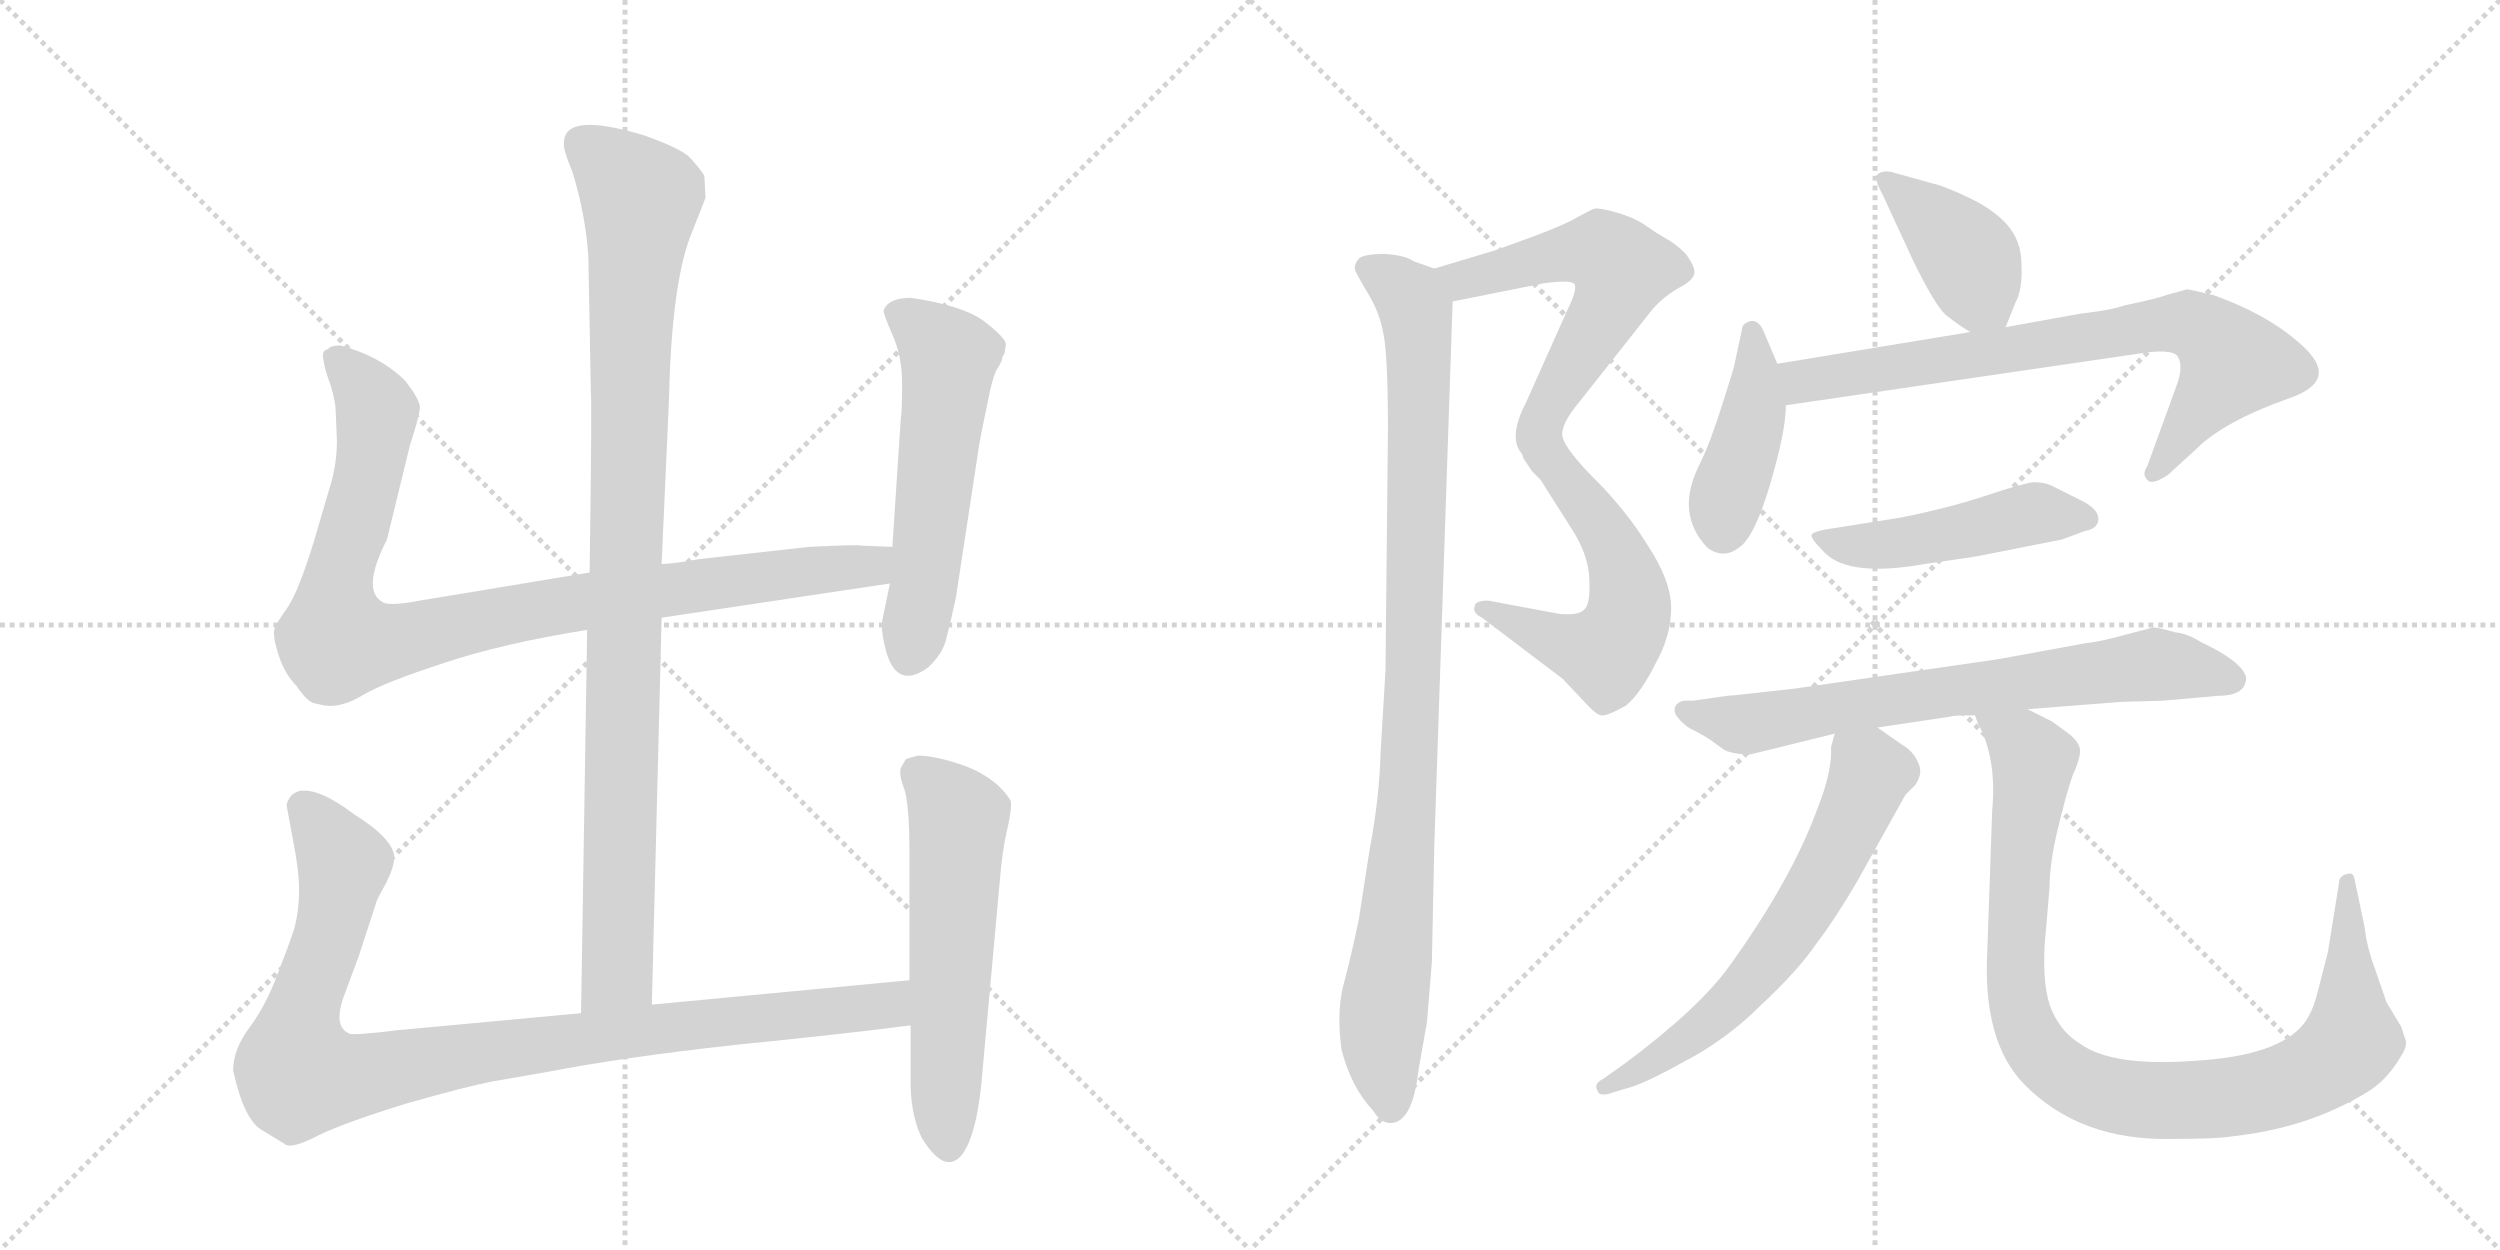 <svg version="1.1" viewBox="0 0 2048 1024" xmlns="http://www.w3.org/2000/svg">
  <g stroke="lightgray" stroke-dasharray="1,1" stroke-width="1" transform="scale(4, 4)">
    <line x1="0" y1="0" x2="256" y2="256"></line>
    <line x1="256" y1="0" x2="0" y2="256"></line>
    <line x1="128" y1="0" x2="128" y2="256"></line>
    <line x1="0" y1="128" x2="256" y2="128"></line>
    <line x1="256" y1="0" x2="512" y2="256"></line>
    <line x1="512" y1="0" x2="256" y2="256"></line>
    <line x1="384" y1="0" x2="384" y2="256"></line>
    <line x1="256" y1="128" x2="512" y2="128"></line>
  </g>
<g transform="scale(1, -1) translate(0, -850)">
   <style type="text/css">
    @keyframes keyframes0 {
      from {
       stroke: black;
       stroke-dashoffset: 994;
       stroke-width: 128;
       }
       76% {
       animation-timing-function: step-end;
       stroke: black;
       stroke-dashoffset: 0;
       stroke-width: 128;
       }
       to {
       stroke: black;
       stroke-width: 1024;
       }
       }
       #make-me-a-hanzi-animation-0 {
         animation: keyframes0 1.059s both;
         animation-delay: 0s;
         animation-timing-function: linear;
       }
    @keyframes keyframes1 {
      from {
       stroke: black;
       stroke-dashoffset: 956;
       stroke-width: 128;
       }
       76% {
       animation-timing-function: step-end;
       stroke: black;
       stroke-dashoffset: 0;
       stroke-width: 128;
       }
       to {
       stroke: black;
       stroke-width: 1024;
       }
       }
       #make-me-a-hanzi-animation-1 {
         animation: keyframes1 1.028s both;
         animation-delay: 1.059s;
         animation-timing-function: linear;
       }
    @keyframes keyframes2 {
      from {
       stroke: black;
       stroke-dashoffset: 559;
       stroke-width: 128;
       }
       65% {
       animation-timing-function: step-end;
       stroke: black;
       stroke-dashoffset: 0;
       stroke-width: 128;
       }
       to {
       stroke: black;
       stroke-width: 1024;
       }
       }
       #make-me-a-hanzi-animation-2 {
         animation: keyframes2 0.705s both;
         animation-delay: 2.087s;
         animation-timing-function: linear;
       }
    @keyframes keyframes3 {
      from {
       stroke: black;
       stroke-dashoffset: 993;
       stroke-width: 128;
       }
       76% {
       animation-timing-function: step-end;
       stroke: black;
       stroke-dashoffset: 0;
       stroke-width: 128;
       }
       to {
       stroke: black;
       stroke-width: 1024;
       }
       }
       #make-me-a-hanzi-animation-3 {
         animation: keyframes3 1.058s both;
         animation-delay: 2.792s;
         animation-timing-function: linear;
       }
    @keyframes keyframes4 {
      from {
       stroke: black;
       stroke-dashoffset: 577;
       stroke-width: 128;
       }
       65% {
       animation-timing-function: step-end;
       stroke: black;
       stroke-dashoffset: 0;
       stroke-width: 128;
       }
       to {
       stroke: black;
       stroke-width: 1024;
       }
       }
       #make-me-a-hanzi-animation-4 {
         animation: keyframes4 0.72s both;
         animation-delay: 3.85s;
         animation-timing-function: linear;
       }
    @keyframes keyframes5 {
      from {
       stroke: black;
       stroke-dashoffset: 575;
       stroke-width: 128;
       }
       65% {
       animation-timing-function: step-end;
       stroke: black;
       stroke-dashoffset: 0;
       stroke-width: 128;
       }
       to {
       stroke: black;
       stroke-width: 1024;
       }
       }
       #make-me-a-hanzi-animation-5 {
         animation: keyframes5 0.718s both;
         animation-delay: 4.569s;
         animation-timing-function: linear;
       }
    @keyframes keyframes6 {
      from {
       stroke: black;
       stroke-dashoffset: 560;
       stroke-width: 128;
       }
       65% {
       animation-timing-function: step-end;
       stroke: black;
       stroke-dashoffset: 0;
       stroke-width: 128;
       }
       to {
       stroke: black;
       stroke-width: 1024;
       }
       }
       #make-me-a-hanzi-animation-6 {
         animation: keyframes6 0.706s both;
         animation-delay: 5.287s;
         animation-timing-function: linear;
       }
    @keyframes keyframes7 {
      from {
       stroke: black;
       stroke-dashoffset: 964;
       stroke-width: 128;
       }
       76% {
       animation-timing-function: step-end;
       stroke: black;
       stroke-dashoffset: 0;
       stroke-width: 128;
       }
       to {
       stroke: black;
       stroke-width: 1024;
       }
       }
       #make-me-a-hanzi-animation-7 {
         animation: keyframes7 1.035s both;
         animation-delay: 5.993s;
         animation-timing-function: linear;
       }
    @keyframes keyframes8 {
      from {
       stroke: black;
       stroke-dashoffset: 403;
       stroke-width: 128;
       }
       57% {
       animation-timing-function: step-end;
       stroke: black;
       stroke-dashoffset: 0;
       stroke-width: 128;
       }
       to {
       stroke: black;
       stroke-width: 1024;
       }
       }
       #make-me-a-hanzi-animation-8 {
         animation: keyframes8 0.578s both;
         animation-delay: 7.028s;
         animation-timing-function: linear;
       }
    @keyframes keyframes9 {
      from {
       stroke: black;
       stroke-dashoffset: 422;
       stroke-width: 128;
       }
       58% {
       animation-timing-function: step-end;
       stroke: black;
       stroke-dashoffset: 0;
       stroke-width: 128;
       }
       to {
       stroke: black;
       stroke-width: 1024;
       }
       }
       #make-me-a-hanzi-animation-9 {
         animation: keyframes9 0.593s both;
         animation-delay: 7.606s;
         animation-timing-function: linear;
       }
    @keyframes keyframes10 {
      from {
       stroke: black;
       stroke-dashoffset: 754;
       stroke-width: 128;
       }
       71% {
       animation-timing-function: step-end;
       stroke: black;
       stroke-dashoffset: 0;
       stroke-width: 128;
       }
       to {
       stroke: black;
       stroke-width: 1024;
       }
       }
       #make-me-a-hanzi-animation-10 {
         animation: keyframes10 0.864s both;
         animation-delay: 8.199s;
         animation-timing-function: linear;
       }
    @keyframes keyframes11 {
      from {
       stroke: black;
       stroke-dashoffset: 478;
       stroke-width: 128;
       }
       61% {
       animation-timing-function: step-end;
       stroke: black;
       stroke-dashoffset: 0;
       stroke-width: 128;
       }
       to {
       stroke: black;
       stroke-width: 1024;
       }
       }
       #make-me-a-hanzi-animation-11 {
         animation: keyframes11 0.639s both;
         animation-delay: 9.063s;
         animation-timing-function: linear;
       }
    @keyframes keyframes12 {
      from {
       stroke: black;
       stroke-dashoffset: 706;
       stroke-width: 128;
       }
       70% {
       animation-timing-function: step-end;
       stroke: black;
       stroke-dashoffset: 0;
       stroke-width: 128;
       }
       to {
       stroke: black;
       stroke-width: 1024;
       }
       }
       #make-me-a-hanzi-animation-12 {
         animation: keyframes12 0.825s both;
         animation-delay: 9.702s;
         animation-timing-function: linear;
       }
    @keyframes keyframes13 {
      from {
       stroke: black;
       stroke-dashoffset: 634;
       stroke-width: 128;
       }
       67% {
       animation-timing-function: step-end;
       stroke: black;
       stroke-dashoffset: 0;
       stroke-width: 128;
       }
       to {
       stroke: black;
       stroke-width: 1024;
       }
       }
       #make-me-a-hanzi-animation-13 {
         animation: keyframes13 0.766s both;
         animation-delay: 10.526s;
         animation-timing-function: linear;
       }
    @keyframes keyframes14 {
      from {
       stroke: black;
       stroke-dashoffset: 962;
       stroke-width: 128;
       }
       76% {
       animation-timing-function: step-end;
       stroke: black;
       stroke-dashoffset: 0;
       stroke-width: 128;
       }
       to {
       stroke: black;
       stroke-width: 1024;
       }
       }
       #make-me-a-hanzi-animation-14 {
         animation: keyframes14 1.033s both;
         animation-delay: 11.292s;
         animation-timing-function: linear;
       }
</style>
<path d="M 534 27 L 542 344 L 542 388 L 548 522 Q 550 614 565 655 L 578 688 L 577 706 Q 572 714 564 722 Q 556 729 528 739 Q 462 759 462 733 Q 461 728 469 709 Q 480 673 482 639 L 484 530 Q 485 519 483 381 L 481 334 L 476 20 C 476 -10 533 -3 534 27 Z" fill="lightgray"></path> 
<path d="M 542 344 L 729 372 C 759 376 761 401 731 402 L 706 403 Q 703 404 663 402 L 573 392 Q 551 388 542 388 L 483 381 L 344 358 Q 318 353 313 357 Q 296 367 317 408 L 336 486 Q 344 510 344 517 Q 343 524 332 538 Q 312 558 279 567 Q 270 567 269 564 Q 263 563 265 555 Q 266 547 271 534 Q 275 520 275 513 L 276 489 Q 276 473 272 457 L 257 406 Q 245 367 236 353 Q 226 339 225 335 Q 223 330 228 314 Q 233 298 243 288 Q 251 276 257 274 L 266 272 Q 280 270 298 281 Q 315 291 364 307 Q 412 323 481 334 L 542 344 Z" fill="lightgray"></path> 
<path d="M 729 372 L 723 343 Q 721 335 726 316 Q 735 285 760 303 Q 772 314 775 326 Q 778 337 783 360 L 801 478 Q 802 487 808 515 Q 813 542 817 548 Q 821 554 821 557 L 823 561 L 824 568 Q 824 573 806 587 Q 788 600 746 606 Q 728 606 724 596 Q 723 594 731 576 Q 739 558 739 536 Q 739 513 738 508 L 731 402 L 729 372 Z" fill="lightgray"></path> 
<path d="M 745 47 L 534 27 L 476 20 L 325 6 Q 293 2 287 3 Q 273 8 281 32 L 294 67 L 308 110 Q 308 112 316 126 Q 323 140 323 148 Q 322 163 290 183 Q 261 205 245 202 Q 239 200 237 196 Q 234 191 235 189 L 240 162 Q 245 137 245 121 Q 245 104 241 89 Q 236 74 227 51 Q 218 27 205 9 Q 191 -9 191 -27 Q 200 -68 215 -76 L 233 -87 Q 238 -92 261 -80 Q 284 -69 333 -54 Q 382 -40 403 -36 L 449 -28 Q 511 -16 602 -6 Q 692 3 746 10 C 776 14 775 50 745 47 Z" fill="lightgray"></path> 
<path d="M 742 228 L 738 221 Q 736 216 741 203 Q 745 189 745 153 L 745 47 L 746 10 L 746 -30 Q 745 -61 755 -82 Q 774 -113 788 -96 Q 801 -79 805 -26 L 819 128 Q 821 153 825 170 Q 829 187 828 194 Q 817 212 792 222 Q 767 231 752 231 Q 744 229 742 228 Z" fill="lightgray"></path> 
<path d="M 1225 645 L 1175 630 C 1146 621 1161 597 1190 603 L 1265 618 Q 1288 621 1290 617 Q 1292 612 1284 596 L 1250 520 Q 1235 491 1247 478 C 1260 451 1275 462 1280 492 Q 1278 502 1294 521 L 1354 597 Q 1363 607 1375 614 Q 1387 620 1388 626 Q 1389 631 1381 642 Q 1372 651 1364 655 Q 1357 659 1347 666 Q 1338 672 1324 676 Q 1310 680 1306 679 Q 1303 678 1292 672 Q 1282 666 1258 657 L 1225 645 Z" fill="lightgray"></path> 
<path d="M 1247 478 Q 1248 474 1249 473 L 1255 464 L 1262 457 L 1288 416 Q 1302 394 1302 374 Q 1303 354 1297 350 Q 1293 346 1278 347 L 1219 358 Q 1208 358 1208 353 Q 1206 348 1214 344 L 1280 294 L 1298 275 Q 1308 264 1312 264 Q 1316 263 1332 272 Q 1344 282 1356 306 Q 1369 329 1369 352 Q 1369 374 1350 403 Q 1332 432 1307 457 Q 1283 481 1280 492 C 1266 519 1233 505 1247 478 Z" fill="lightgray"></path> 
<path d="M 1175 630 L 1158 636 Q 1151 641 1134 642 Q 1117 642 1113 638 Q 1109 633 1110 629 Q 1112 624 1121 609 Q 1130 594 1133 578 Q 1137 561 1137 498 L 1135 301 L 1131 234 Q 1130 196 1122 154 L 1113 96 Q 1106 63 1100 41 Q 1095 19 1099 -10 Q 1107 -41 1125 -60 Q 1131 -70 1139 -70 Q 1157 -70 1162 -27 L 1169 13 L 1173 62 L 1175 158 L 1190 603 C 1191 624 1191 624 1175 630 Z" fill="lightgray"></path> 
<path d="M 1643 582 L 1651 602 Q 1657 613 1656 633 Q 1656 652 1645 665 Q 1634 678 1613 688 Q 1592 698 1582 700 L 1550 709 Q 1541 711 1537 706 Q 1536 702 1543 689 L 1567 637 Q 1585 600 1594 592 Q 1604 584 1614 578 C 1636 564 1636 564 1643 582 Z" fill="lightgray"></path> 
<path d="M 1456 552 L 1445 578 Q 1441 588 1434 587 Q 1427 585 1427 580 L 1421 552 Q 1421 550 1411 519 Q 1401 487 1392 469 Q 1372 429 1399 401 Q 1412 392 1424 401 Q 1437 409 1450 453 Q 1463 497 1463 518 L 1456 552 Z" fill="lightgray"></path> 
<path d="M 1704 593 L 1643 582 L 1614 578 L 1456 552 C 1426 547 1433 514 1463 518 L 1750 560 Q 1779 565 1784 558 Q 1789 550 1783 534 L 1759 468 Q 1754 461 1760 456 Q 1764 453 1776 461 L 1799 482 Q 1822 505 1876 524 Q 1916 538 1888 565 Q 1861 591 1814 608 Q 1794 613 1791 613 Q 1789 612 1777 609 Q 1766 605 1741 600 Q 1730 596 1704 593 Z" fill="lightgray"></path> 
<path d="M 1557 426 L 1494 416 Q 1485 414 1484 412 Q 1483 409 1495 397 Q 1515 377 1577 388 L 1618 394 L 1689 408 L 1708 415 Q 1719 417 1719 425 Q 1719 433 1705 440 L 1683 451 Q 1676 455 1666 455 Q 1657 454 1627 444 Q 1597 434 1557 426 Z" fill="lightgray"></path> 
<path d="M 1764 336 L 1741 330 Q 1719 324 1708 323 L 1637 310 L 1471 286 Q 1419 280 1415 280 L 1387 276 L 1379 276 Q 1369 273 1373 264 Q 1380 255 1387 252 Q 1395 248 1401 244 L 1412 236 Q 1419 232 1434 232 L 1503 249 L 1538 254 L 1598 263 Q 1599 264 1618 264 L 1661 269 L 1737 275 L 1772 276 L 1817 280 Q 1840 280 1840 295 Q 1837 308 1803 324 Q 1792 331 1782 332 Q 1768 336 1764 336 Z" fill="lightgray"></path> 
<path d="M 1503 249 L 1500 238 Q 1501 218 1489 188 Q 1468 130 1417 59 Q 1392 24 1330 -22 L 1313 -34 Q 1305 -38 1309 -44 Q 1310 -48 1318 -46 L 1331 -42 Q 1345 -39 1379 -20 Q 1414 -2 1443 27 Q 1473 55 1488 77 Q 1504 98 1522 129 L 1561 199 L 1569 207 Q 1576 217 1571 226 Q 1567 235 1558 240 L 1538 254 C 1513 271 1509 274 1503 249 Z" fill="lightgray"></path> 
<path d="M 1618 264 L 1620 258 Q 1636 229 1632 186 L 1628 71 Q 1624 -3 1658 -38 Q 1704 -85 1780 -83 Q 1816 -83 1828 -81 L 1843 -79 Q 1895 -71 1937 -46 Q 1955 -36 1967 -15 Q 1973 -6 1970 0 L 1967 9 L 1955 29 L 1945 58 Q 1939 74 1937 91 L 1929 129 Q 1928 136 1923 134 Q 1916 133 1916 126 L 1907 70 L 1898 35 Q 1894 20 1887 11 Q 1866 -15 1798 -19 Q 1730 -24 1704 -5 Q 1689 4 1681 22 Q 1673 40 1675 76 L 1679 123 Q 1679 143 1686 172 Q 1693 201 1698 215 Q 1704 228 1704 235 Q 1704 241 1696 248 L 1681 259 L 1661 269 C 1634 282 1607 292 1618 264 Z" fill="lightgray"></path> 
      <clipPath id="make-me-a-hanzi-clip-0">
      <path d="M 534 27 L 542 344 L 542 388 L 548 522 Q 550 614 565 655 L 578 688 L 577 706 Q 572 714 564 722 Q 556 729 528 739 Q 462 759 462 733 Q 461 728 469 709 Q 480 673 482 639 L 484 530 Q 485 519 483 381 L 481 334 L 476 20 C 476 -10 533 -3 534 27 Z" fill="lightgray"></path>
      </clipPath>
      <path clip-path="url(#make-me-a-hanzi-clip-0)" d="M 475 734 L 525 687 L 517 601 L 506 53 L 482 28 " fill="none" id="make-me-a-hanzi-animation-0" stroke-dasharray="866 1732" stroke-linecap="round"></path>

      <clipPath id="make-me-a-hanzi-clip-1">
      <path d="M 542 344 L 729 372 C 759 376 761 401 731 402 L 706 403 Q 703 404 663 402 L 573 392 Q 551 388 542 388 L 483 381 L 344 358 Q 318 353 313 357 Q 296 367 317 408 L 336 486 Q 344 510 344 517 Q 343 524 332 538 Q 312 558 279 567 Q 270 567 269 564 Q 263 563 265 555 Q 266 547 271 534 Q 275 520 275 513 L 276 489 Q 276 473 272 457 L 257 406 Q 245 367 236 353 Q 226 339 225 335 Q 223 330 228 314 Q 233 298 243 288 Q 251 276 257 274 L 266 272 Q 280 270 298 281 Q 315 291 364 307 Q 412 323 481 334 L 542 344 Z" fill="lightgray"></path>
      </clipPath>
      <path clip-path="url(#make-me-a-hanzi-clip-1)" d="M 277 555 L 309 513 L 295 434 L 276 371 L 276 325 L 328 325 L 479 358 L 702 385 L 724 395 " fill="none" id="make-me-a-hanzi-animation-1" stroke-dasharray="828 1656" stroke-linecap="round"></path>

      <clipPath id="make-me-a-hanzi-clip-2">
      <path d="M 729 372 L 723 343 Q 721 335 726 316 Q 735 285 760 303 Q 772 314 775 326 Q 778 337 783 360 L 801 478 Q 802 487 808 515 Q 813 542 817 548 Q 821 554 821 557 L 823 561 L 824 568 Q 824 573 806 587 Q 788 600 746 606 Q 728 606 724 596 Q 723 594 731 576 Q 739 558 739 536 Q 739 513 738 508 L 731 402 L 729 372 Z" fill="lightgray"></path>
      </clipPath>
      <path clip-path="url(#make-me-a-hanzi-clip-2)" d="M 733 595 L 752 584 L 777 557 L 746 315 " fill="none" id="make-me-a-hanzi-animation-2" stroke-dasharray="431 862" stroke-linecap="round"></path>

      <clipPath id="make-me-a-hanzi-clip-3">
      <path d="M 745 47 L 534 27 L 476 20 L 325 6 Q 293 2 287 3 Q 273 8 281 32 L 294 67 L 308 110 Q 308 112 316 126 Q 323 140 323 148 Q 322 163 290 183 Q 261 205 245 202 Q 239 200 237 196 Q 234 191 235 189 L 240 162 Q 245 137 245 121 Q 245 104 241 89 Q 236 74 227 51 Q 218 27 205 9 Q 191 -9 191 -27 Q 200 -68 215 -76 L 233 -87 Q 238 -92 261 -80 Q 284 -69 333 -54 Q 382 -40 403 -36 L 449 -28 Q 511 -16 602 -6 Q 692 3 746 10 C 776 14 775 50 745 47 Z" fill="lightgray"></path>
      </clipPath>
      <path clip-path="url(#make-me-a-hanzi-clip-3)" d="M 249 189 L 281 138 L 270 83 L 245 14 L 246 -30 L 290 -32 L 500 3 L 702 23 L 729 28 L 738 41 " fill="none" id="make-me-a-hanzi-animation-3" stroke-dasharray="865 1730" stroke-linecap="round"></path>

      <clipPath id="make-me-a-hanzi-clip-4">
      <path d="M 742 228 L 738 221 Q 736 216 741 203 Q 745 189 745 153 L 745 47 L 746 10 L 746 -30 Q 745 -61 755 -82 Q 774 -113 788 -96 Q 801 -79 805 -26 L 819 128 Q 821 153 825 170 Q 829 187 828 194 Q 817 212 792 222 Q 767 231 752 231 Q 744 229 742 228 Z" fill="lightgray"></path>
      </clipPath>
      <path clip-path="url(#make-me-a-hanzi-clip-4)" d="M 750 219 L 785 179 L 777 -89 " fill="none" id="make-me-a-hanzi-animation-4" stroke-dasharray="449 898" stroke-linecap="round"></path>

      <clipPath id="make-me-a-hanzi-clip-5">
      <path d="M 1225 645 L 1175 630 C 1146 621 1161 597 1190 603 L 1265 618 Q 1288 621 1290 617 Q 1292 612 1284 596 L 1250 520 Q 1235 491 1247 478 C 1260 451 1275 462 1280 492 Q 1278 502 1294 521 L 1354 597 Q 1363 607 1375 614 Q 1387 620 1388 626 Q 1389 631 1381 642 Q 1372 651 1364 655 Q 1357 659 1347 666 Q 1338 672 1324 676 Q 1310 680 1306 679 Q 1303 678 1292 672 Q 1282 666 1258 657 L 1225 645 Z" fill="lightgray"></path>
      </clipPath>
      <path clip-path="url(#make-me-a-hanzi-clip-5)" d="M 1183 626 L 1198 621 L 1301 644 L 1312 644 L 1329 629 L 1318 599 L 1250 486 " fill="none" id="make-me-a-hanzi-animation-5" stroke-dasharray="447 894" stroke-linecap="round"></path>

      <clipPath id="make-me-a-hanzi-clip-6">
      <path d="M 1247 478 Q 1248 474 1249 473 L 1255 464 L 1262 457 L 1288 416 Q 1302 394 1302 374 Q 1303 354 1297 350 Q 1293 346 1278 347 L 1219 358 Q 1208 358 1208 353 Q 1206 348 1214 344 L 1280 294 L 1298 275 Q 1308 264 1312 264 Q 1316 263 1332 272 Q 1344 282 1356 306 Q 1369 329 1369 352 Q 1369 374 1350 403 Q 1332 432 1307 457 Q 1283 481 1280 492 C 1266 519 1233 505 1247 478 Z" fill="lightgray"></path>
      </clipPath>
      <path clip-path="url(#make-me-a-hanzi-clip-6)" d="M 1254 478 L 1276 468 L 1320 406 L 1335 360 L 1331 337 L 1312 315 L 1215 351 " fill="none" id="make-me-a-hanzi-animation-6" stroke-dasharray="432 864" stroke-linecap="round"></path>

      <clipPath id="make-me-a-hanzi-clip-7">
      <path d="M 1175 630 L 1158 636 Q 1151 641 1134 642 Q 1117 642 1113 638 Q 1109 633 1110 629 Q 1112 624 1121 609 Q 1130 594 1133 578 Q 1137 561 1137 498 L 1135 301 L 1131 234 Q 1130 196 1122 154 L 1113 96 Q 1106 63 1100 41 Q 1095 19 1099 -10 Q 1107 -41 1125 -60 Q 1131 -70 1139 -70 Q 1157 -70 1162 -27 L 1169 13 L 1173 62 L 1175 158 L 1190 603 C 1191 624 1191 624 1175 630 Z" fill="lightgray"></path>
      </clipPath>
      <path clip-path="url(#make-me-a-hanzi-clip-7)" d="M 1120 631 L 1156 604 L 1163 548 L 1156 246 L 1132 -1 L 1139 -57 " fill="none" id="make-me-a-hanzi-animation-7" stroke-dasharray="836 1672" stroke-linecap="round"></path>

      <clipPath id="make-me-a-hanzi-clip-8">
      <path d="M 1643 582 L 1651 602 Q 1657 613 1656 633 Q 1656 652 1645 665 Q 1634 678 1613 688 Q 1592 698 1582 700 L 1550 709 Q 1541 711 1537 706 Q 1536 702 1543 689 L 1567 637 Q 1585 600 1594 592 Q 1604 584 1614 578 C 1636 564 1636 564 1643 582 Z" fill="lightgray"></path>
      </clipPath>
      <path clip-path="url(#make-me-a-hanzi-clip-8)" d="M 1544 704 L 1608 645 L 1634 591 " fill="none" id="make-me-a-hanzi-animation-8" stroke-dasharray="275 550" stroke-linecap="round"></path>

      <clipPath id="make-me-a-hanzi-clip-9">
      <path d="M 1456 552 L 1445 578 Q 1441 588 1434 587 Q 1427 585 1427 580 L 1421 552 Q 1421 550 1411 519 Q 1401 487 1392 469 Q 1372 429 1399 401 Q 1412 392 1424 401 Q 1437 409 1450 453 Q 1463 497 1463 518 L 1456 552 Z" fill="lightgray"></path>
      </clipPath>
      <path clip-path="url(#make-me-a-hanzi-clip-9)" d="M 1436 578 L 1437 515 L 1414 441 L 1412 416 " fill="none" id="make-me-a-hanzi-animation-9" stroke-dasharray="294 588" stroke-linecap="round"></path>

      <clipPath id="make-me-a-hanzi-clip-10">
      <path d="M 1704 593 L 1643 582 L 1614 578 L 1456 552 C 1426 547 1433 514 1463 518 L 1750 560 Q 1779 565 1784 558 Q 1789 550 1783 534 L 1759 468 Q 1754 461 1760 456 Q 1764 453 1776 461 L 1799 482 Q 1822 505 1876 524 Q 1916 538 1888 565 Q 1861 591 1814 608 Q 1794 613 1791 613 Q 1789 612 1777 609 Q 1766 605 1741 600 Q 1730 596 1704 593 Z" fill="lightgray"></path>
      </clipPath>
      <path clip-path="url(#make-me-a-hanzi-clip-10)" d="M 1464 548 L 1483 538 L 1767 584 L 1800 583 L 1830 553 L 1763 462 " fill="none" id="make-me-a-hanzi-animation-10" stroke-dasharray="626 1252" stroke-linecap="round"></path>

      <clipPath id="make-me-a-hanzi-clip-11">
      <path d="M 1557 426 L 1494 416 Q 1485 414 1484 412 Q 1483 409 1495 397 Q 1515 377 1577 388 L 1618 394 L 1689 408 L 1708 415 Q 1719 417 1719 425 Q 1719 433 1705 440 L 1683 451 Q 1676 455 1666 455 Q 1657 454 1627 444 Q 1597 434 1557 426 Z" fill="lightgray"></path>
      </clipPath>
      <path clip-path="url(#make-me-a-hanzi-clip-11)" d="M 1490 411 L 1534 403 L 1658 428 L 1709 425 " fill="none" id="make-me-a-hanzi-animation-11" stroke-dasharray="350 700" stroke-linecap="round"></path>

      <clipPath id="make-me-a-hanzi-clip-12">
      <path d="M 1764 336 L 1741 330 Q 1719 324 1708 323 L 1637 310 L 1471 286 Q 1419 280 1415 280 L 1387 276 L 1379 276 Q 1369 273 1373 264 Q 1380 255 1387 252 Q 1395 248 1401 244 L 1412 236 Q 1419 232 1434 232 L 1503 249 L 1538 254 L 1598 263 Q 1599 264 1618 264 L 1661 269 L 1737 275 L 1772 276 L 1817 280 Q 1840 280 1840 295 Q 1837 308 1803 324 Q 1792 331 1782 332 Q 1768 336 1764 336 Z" fill="lightgray"></path>
      </clipPath>
      <path clip-path="url(#make-me-a-hanzi-clip-12)" d="M 1383 267 L 1435 257 L 1765 305 L 1828 294 " fill="none" id="make-me-a-hanzi-animation-12" stroke-dasharray="578 1156" stroke-linecap="round"></path>

      <clipPath id="make-me-a-hanzi-clip-13">
      <path d="M 1503 249 L 1500 238 Q 1501 218 1489 188 Q 1468 130 1417 59 Q 1392 24 1330 -22 L 1313 -34 Q 1305 -38 1309 -44 Q 1310 -48 1318 -46 L 1331 -42 Q 1345 -39 1379 -20 Q 1414 -2 1443 27 Q 1473 55 1488 77 Q 1504 98 1522 129 L 1561 199 L 1569 207 Q 1576 217 1571 226 Q 1567 235 1558 240 L 1538 254 C 1513 271 1509 274 1503 249 Z" fill="lightgray"></path>
      </clipPath>
      <path clip-path="url(#make-me-a-hanzi-clip-13)" d="M 1510 241 L 1530 221 L 1530 209 L 1487 121 L 1459 78 L 1435 47 L 1379 -4 L 1315 -40 " fill="none" id="make-me-a-hanzi-animation-13" stroke-dasharray="506 1012" stroke-linecap="round"></path>

      <clipPath id="make-me-a-hanzi-clip-14">
      <path d="M 1618 264 L 1620 258 Q 1636 229 1632 186 L 1628 71 Q 1624 -3 1658 -38 Q 1704 -85 1780 -83 Q 1816 -83 1828 -81 L 1843 -79 Q 1895 -71 1937 -46 Q 1955 -36 1967 -15 Q 1973 -6 1970 0 L 1967 9 L 1955 29 L 1945 58 Q 1939 74 1937 91 L 1929 129 Q 1928 136 1923 134 Q 1916 133 1916 126 L 1907 70 L 1898 35 Q 1894 20 1887 11 Q 1866 -15 1798 -19 Q 1730 -24 1704 -5 Q 1689 4 1681 22 Q 1673 40 1675 76 L 1679 123 Q 1679 143 1686 172 Q 1693 201 1698 215 Q 1704 228 1704 235 Q 1704 241 1696 248 L 1681 259 L 1661 269 C 1634 282 1607 292 1618 264 Z" fill="lightgray"></path>
      </clipPath>
      <path clip-path="url(#make-me-a-hanzi-clip-14)" d="M 1625 263 L 1666 227 L 1650 62 L 1659 8 L 1674 -16 L 1711 -41 L 1746 -50 L 1813 -50 L 1870 -39 L 1913 -17 L 1927 5 L 1923 127 " fill="none" id="make-me-a-hanzi-animation-14" stroke-dasharray="834 1668" stroke-linecap="round"></path>

</g>
</svg>

